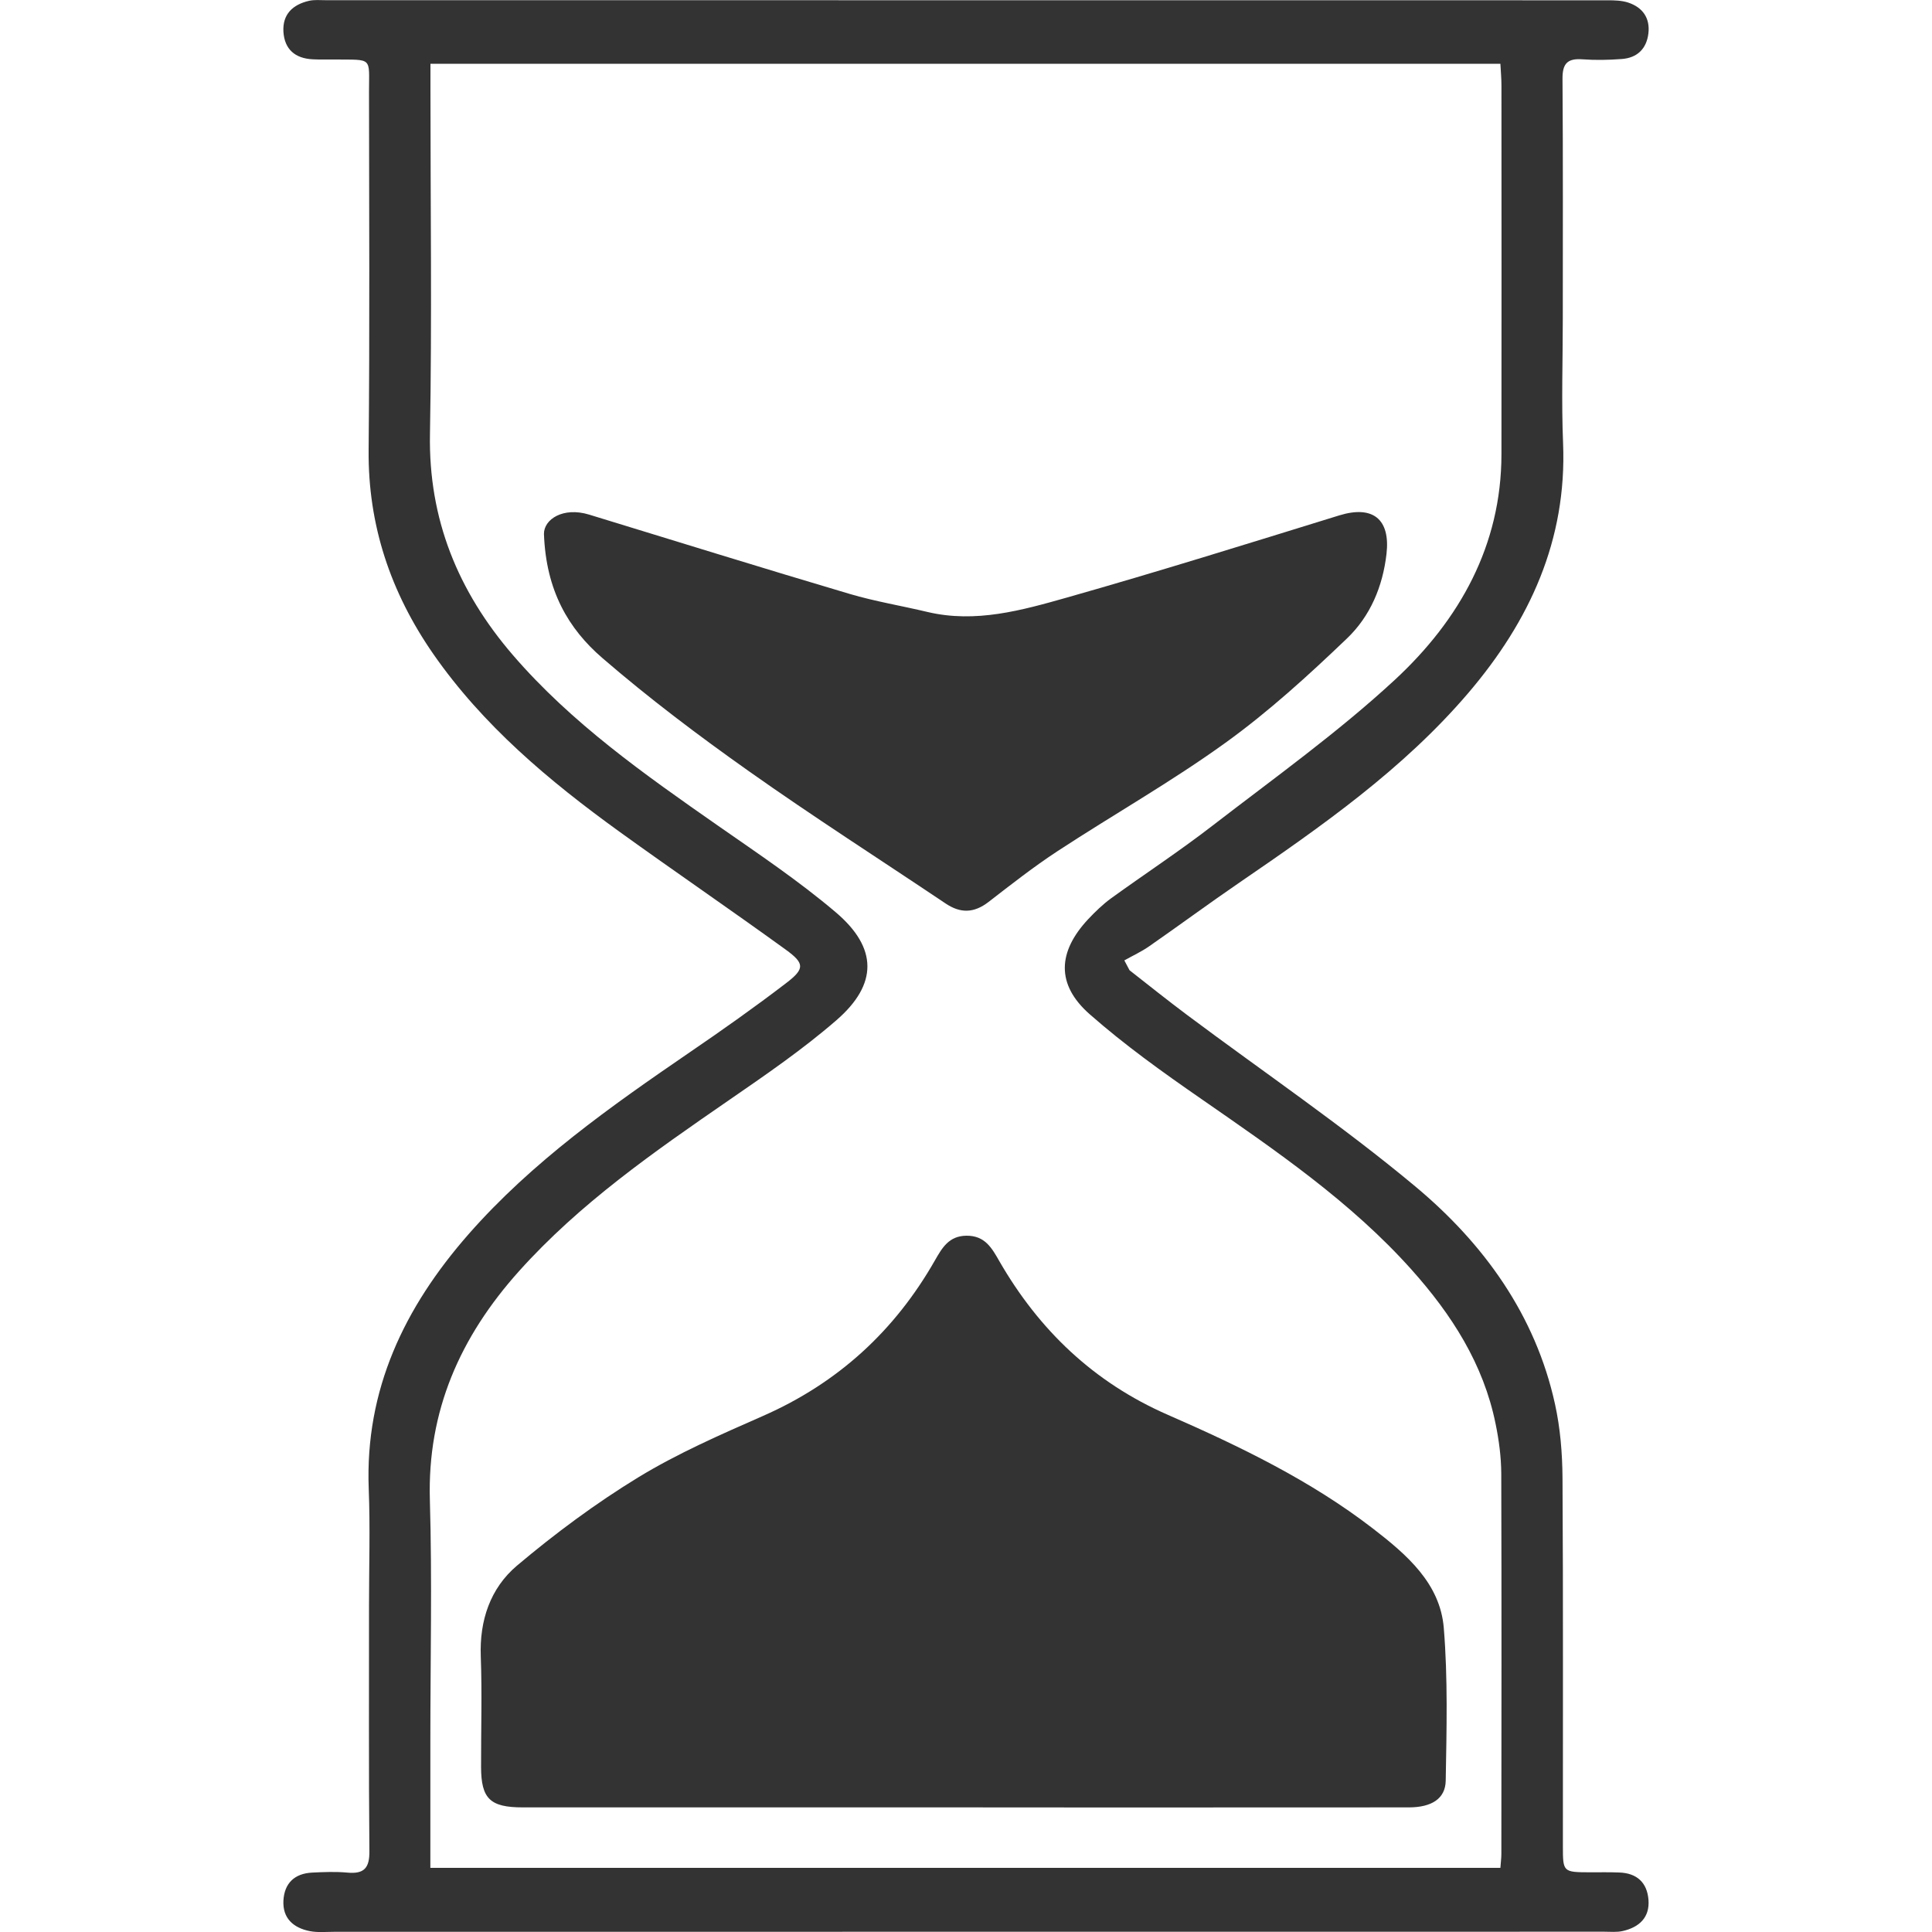 <?xml version="1.0" encoding="iso-8859-1"?>
<!-- Generator: Adobe Illustrator 21.0.2, SVG Export Plug-In . SVG Version: 6.00 Build 0)  -->
<svg version="1.1" id="Layer_1" xmlns="http://www.w3.org/2000/svg" xmlns:xlink="http://www.w3.org/1999/xlink" x="0px" y="0px"
	 viewBox="0 0 20 20" style="enable-background:new 0 0 20 20;" xml:space="preserve">
<g id="rXIHYJ.tif">
	<g>
		<path style="fill:#333333;" d="M11.693,10.044c0.198,0.155,0.394,0.312,0.596,0.463c0.789,0.59,1.607,1.145,2.361,1.774
			c0.711,0.593,1.245,1.333,1.447,2.253c0.055,0.249,0.076,0.508,0.078,0.763c0.008,1.272,0.003,2.543,0.004,3.815
			c0,0.269,0.002,0.269,0.284,0.27c0.099,0,0.199-0.002,0.298,0.002c0.186,0.006,0.29,0.106,0.304,0.283
			c0.014,0.182-0.095,0.284-0.267,0.323c-0.061,0.014-0.127,0.007-0.191,0.007c-4.382,0-8.763,0.001-13.145,0.001
			c-0.085,0-0.173,0.009-0.255-0.007c-0.171-0.034-0.283-0.134-0.273-0.317c0.01-0.178,0.114-0.28,0.298-0.289
			c0.12-0.006,0.242-0.011,0.362,0c0.177,0.017,0.232-0.049,0.23-0.223c-0.008-0.848-0.003-1.695-0.004-2.543
			c0-0.403,0.013-0.807-0.003-1.209c-0.039-1.024,0.369-1.876,1.033-2.633c0.659-0.751,1.471-1.323,2.292-1.885
			c0.337-0.23,0.671-0.466,0.995-0.714c0.195-0.149,0.195-0.204-0.004-0.348c-0.57-0.413-1.152-0.81-1.723-1.222
			c-0.728-0.526-1.411-1.099-1.926-1.84C4.043,6.131,3.809,5.436,3.816,4.659C3.828,3.422,3.821,2.185,3.82,0.948
			c0-0.36,0.041-0.328-0.348-0.332C3.394,0.615,3.315,0.618,3.238,0.614C3.054,0.605,2.946,0.51,2.934,0.33
			C2.923,0.149,3.029,0.047,3.201,0.008c0.054-0.012,0.113-0.006,0.17-0.006c4.424,0,8.849,0,13.273,0.001
			c0.07,0,0.144,0.002,0.209,0.023c0.153,0.05,0.23,0.162,0.211,0.321C17.045,0.503,16.95,0.6,16.786,0.611
			c-0.134,0.01-0.27,0.013-0.404,0.003c-0.16-0.012-0.208,0.048-0.207,0.202c0.006,0.827,0.003,1.654,0.003,2.481
			c0,0.431-0.015,0.862,0.003,1.292c0.04,0.999-0.344,1.839-0.984,2.588c-0.673,0.787-1.516,1.377-2.366,1.959
			c-0.314,0.215-0.62,0.441-0.932,0.658c-0.081,0.057-0.173,0.099-0.26,0.148C11.657,9.976,11.675,10.01,11.693,10.044z
			 M4.455,19.336c3.711,0,7.391,0,11.077,0c0.004-0.06,0.01-0.101,0.01-0.142c0.001-1.313,0.003-2.627-0.001-3.94
			c-0.001-0.172-0.024-0.347-0.059-0.516c-0.125-0.617-0.454-1.13-0.871-1.596c-0.628-0.702-1.403-1.23-2.174-1.765
			c-0.399-0.276-0.796-0.56-1.158-0.879c-0.348-0.307-0.331-0.645-0.012-0.985c0.072-0.076,0.149-0.151,0.234-0.213
			c0.348-0.252,0.708-0.488,1.047-0.75c0.64-0.494,1.302-0.967,1.892-1.513c0.671-0.622,1.102-1.392,1.103-2.335
			c0.002-1.272,0-2.543,0-3.815c0-0.074-0.007-0.149-0.011-0.227c-3.699,0-7.378,0-11.076,0c0,0.103,0,0.185,0,0.268
			c0,1.188,0.016,2.377-0.005,3.565C4.435,5.374,4.74,6.12,5.31,6.782c0.607,0.704,1.361,1.234,2.119,1.763
			c0.416,0.29,0.839,0.573,1.224,0.9c0.434,0.369,0.434,0.744,0.007,1.115c-0.349,0.303-0.734,0.567-1.117,0.831
			c-0.773,0.533-1.542,1.067-2.171,1.769c-0.608,0.678-0.949,1.446-0.922,2.368c0.024,0.826,0.005,1.654,0.005,2.481
			C4.455,18.444,4.455,18.881,4.455,19.336z"/>
		<path style="fill:#333333;" d="M9.967,18.71c-1.519,0-3.038,0-4.556,0c-0.338,0-0.43-0.09-0.431-0.417
			c-0.001-0.382,0.011-0.764-0.003-1.146c-0.014-0.372,0.098-0.705,0.374-0.939c0.395-0.333,0.815-0.645,1.257-0.915
			c0.407-0.248,0.851-0.442,1.29-0.635c0.78-0.343,1.366-0.884,1.78-1.61c0.075-0.131,0.145-0.254,0.326-0.256
			c0.191-0.002,0.263,0.126,0.342,0.265c0.409,0.709,0.974,1.253,1.743,1.589c0.745,0.326,1.477,0.679,2.123,1.177
			c0.35,0.27,0.696,0.567,0.734,1.029c0.043,0.524,0.029,1.054,0.02,1.581c-0.003,0.188-0.147,0.276-0.379,0.277
			c-1.015,0.001-2.03,0.001-3.045,0.001C11.017,18.711,10.492,18.711,9.967,18.71C9.967,18.71,9.967,18.71,9.967,18.71z"/>
		<path style="fill:#333333;" d="M5.631,5.527c-0.001-0.151,0.198-0.282,0.467-0.2c0.899,0.275,1.796,0.554,2.697,0.821
			c0.264,0.078,0.538,0.123,0.806,0.187c0.499,0.118,0.976-0.017,1.443-0.149c0.945-0.268,1.882-0.561,2.821-0.851
			c0.349-0.107,0.529,0.041,0.488,0.399c-0.039,0.338-0.168,0.644-0.408,0.874c-0.399,0.382-0.811,0.758-1.259,1.081
			c-0.558,0.403-1.163,0.745-1.74,1.123c-0.247,0.162-0.48,0.345-0.714,0.526c-0.15,0.115-0.29,0.119-0.446,0.013
			C9.108,8.896,8.419,8.455,7.753,7.984C7.231,7.615,6.719,7.229,6.237,6.813C5.885,6.51,5.652,6.115,5.631,5.527z"/>
	</g>
</g>
</svg>
